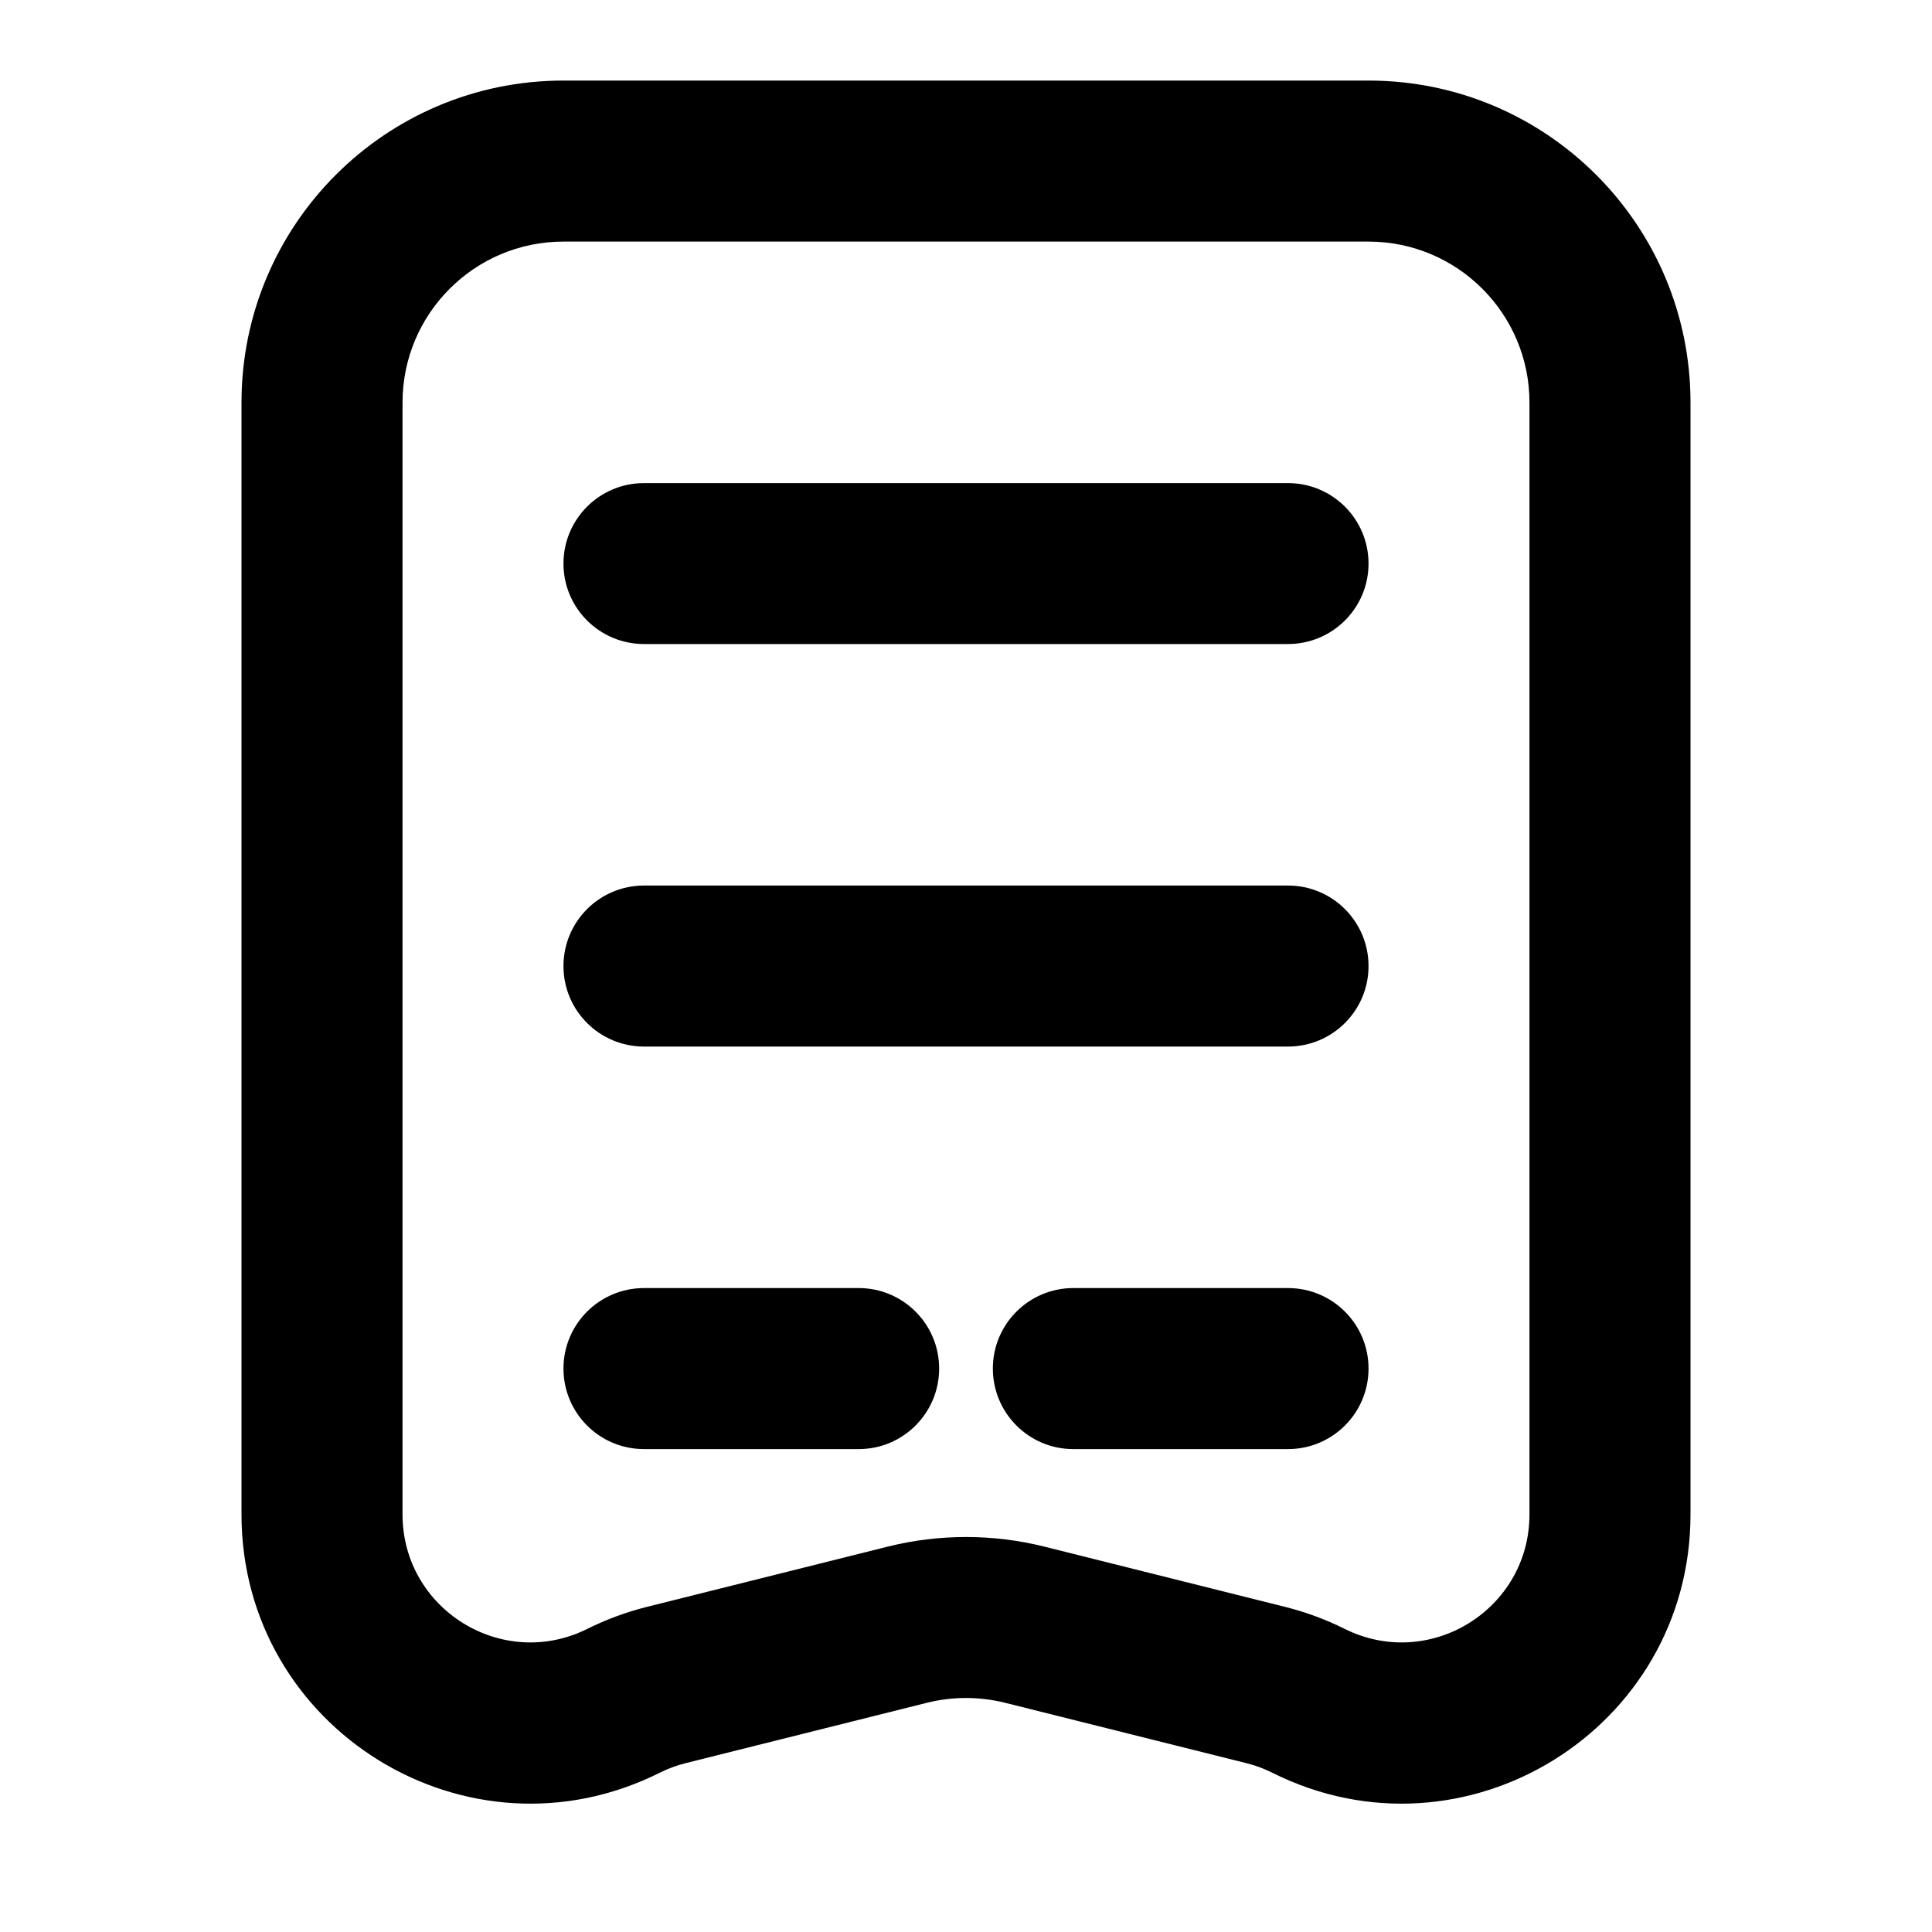 <svg width="20" height="20" viewBox="0 0 20 20" xmlns="http://www.w3.org/2000/svg">
<g id="icon / receipt">
<g id="icon">
<path d="M6.667 5.001C6.206 5.001 5.833 5.374 5.833 5.834C5.833 6.294 6.206 6.667 6.667 6.667H13.333C13.794 6.667 14.167 6.294 14.167 5.834C14.167 5.374 13.794 5.001 13.333 5.001H6.667Z"/>
<path d="M5.833 10.001C5.833 9.54 6.206 9.167 6.667 9.167H13.333C13.794 9.167 14.167 9.54 14.167 10.001C14.167 10.461 13.794 10.834 13.333 10.834H6.667C6.206 10.834 5.833 10.461 5.833 10.001Z"/>
<path d="M6.667 13.334C6.206 13.334 5.833 13.707 5.833 14.167C5.833 14.628 6.206 15.001 6.667 15.001H8.889C9.349 15.001 9.722 14.628 9.722 14.167C9.722 13.707 9.349 13.334 8.889 13.334H6.667Z"/>
<path d="M11.111 13.334C10.651 13.334 10.278 13.707 10.278 14.167C10.278 14.628 10.651 15.001 11.111 15.001H13.333C13.794 15.001 14.167 14.628 14.167 14.167C14.167 13.707 13.794 13.334 13.333 13.334H11.111Z"/>
<path fill-rule="evenodd" clip-rule="evenodd" d="M12.902 18.252C12.995 18.275 13.086 18.309 13.172 18.352C15.161 19.346 17.5 17.9 17.5 15.677V4.167C17.5 2.326 16.008 0.834 14.167 0.834H5.833C3.992 0.834 2.5 2.326 2.5 4.167V15.677C2.5 17.9 4.839 19.346 6.828 18.352C6.914 18.309 7.005 18.275 7.098 18.252L9.596 17.627C9.861 17.561 10.139 17.561 10.404 17.627L12.902 18.252ZM4.167 4.167C4.167 3.247 4.913 2.501 5.833 2.501H14.167C15.087 2.501 15.833 3.247 15.833 4.167V15.677C15.833 16.661 14.798 17.301 13.918 16.861C13.723 16.764 13.517 16.688 13.306 16.635L10.809 16.01C10.278 15.878 9.722 15.878 9.192 16.01L6.694 16.635C6.483 16.688 6.277 16.764 6.082 16.861C5.202 17.301 4.167 16.661 4.167 15.677V4.167Z"/>
</g>
</g>
</svg>
